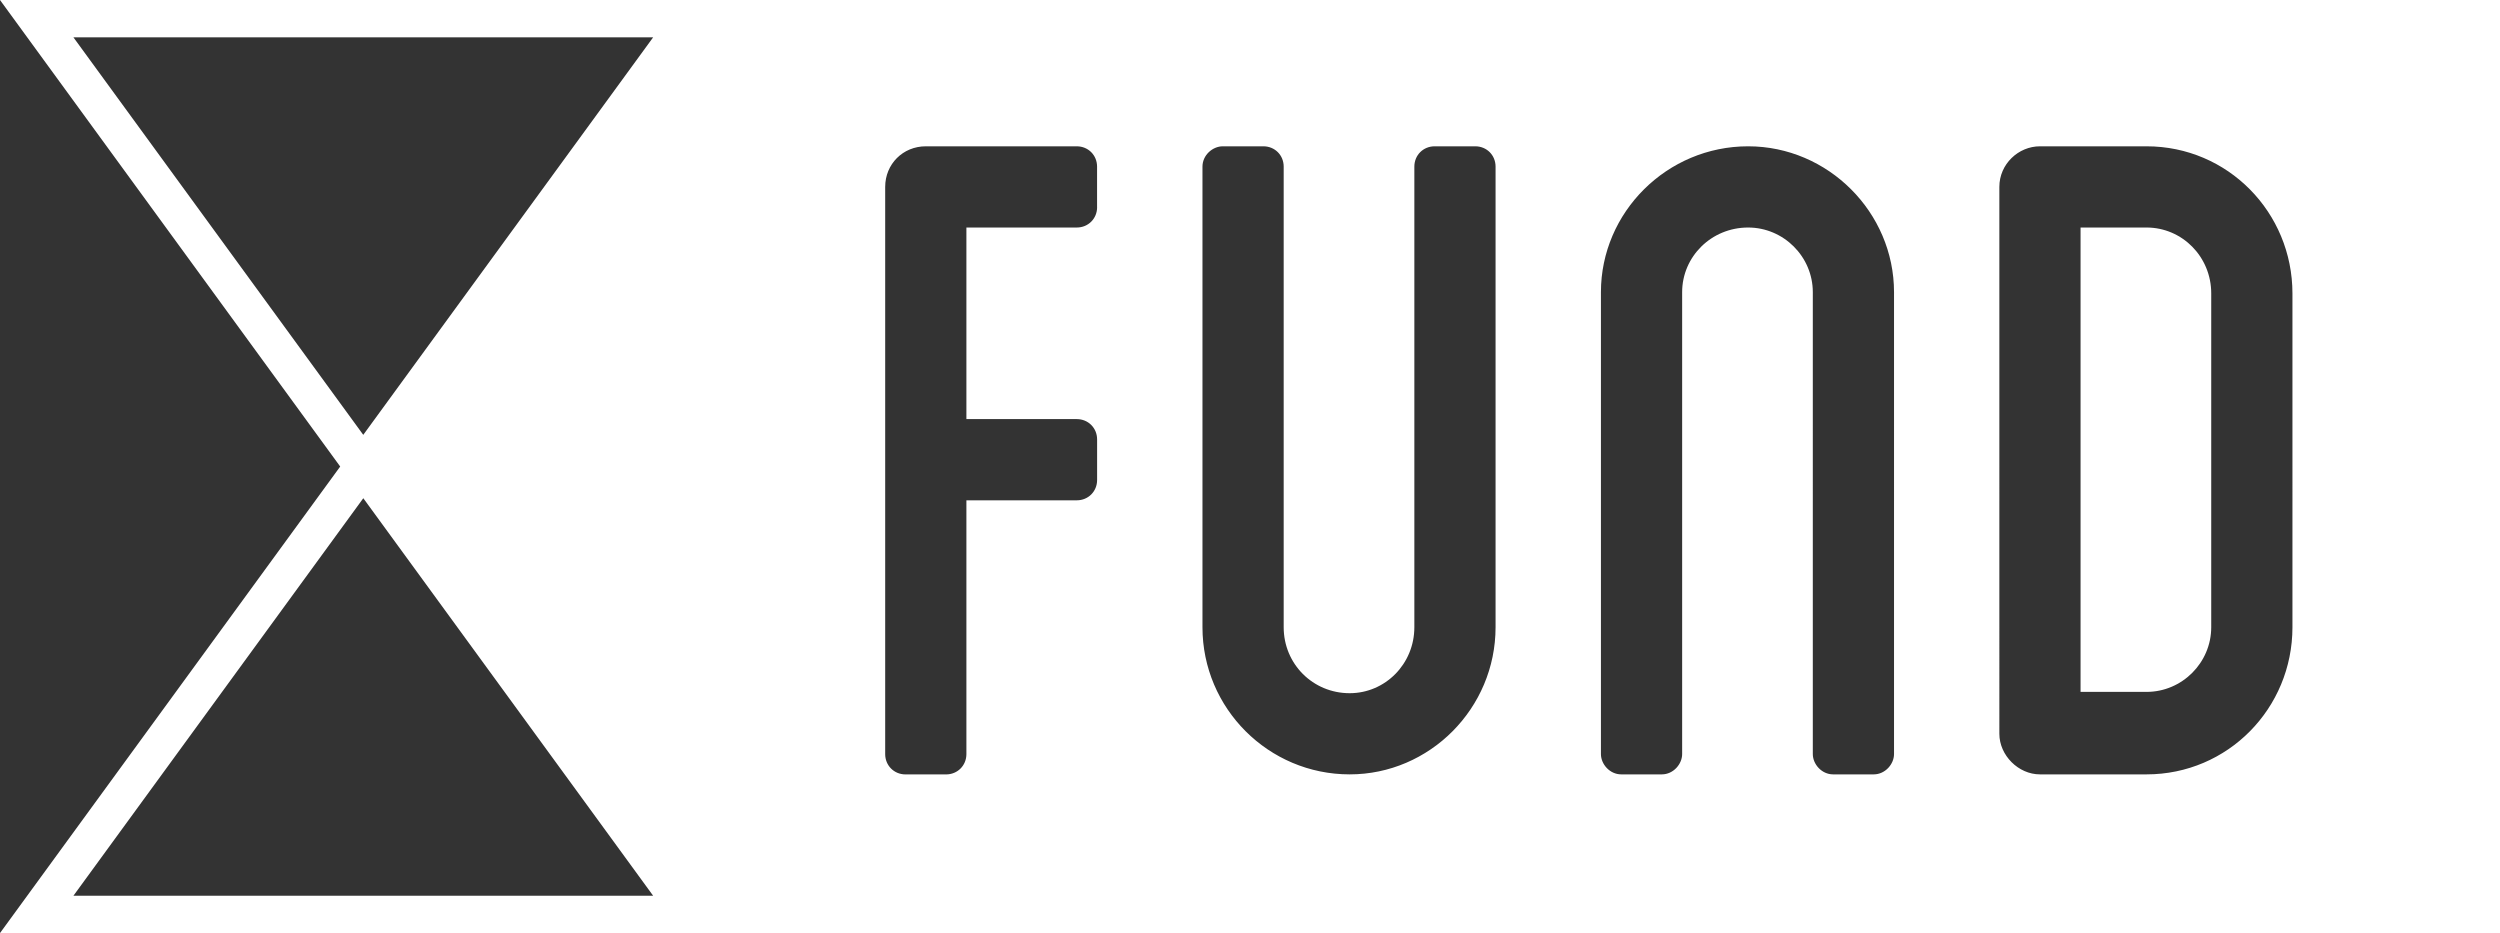 <!-- Generator: Adobe Illustrator 17.0.0, SVG Export Plug-In  -->
<svg version="1.1"
     xmlns="http://www.w3.org/2000/svg" xmlns:xlink="http://www.w3.org/1999/xlink" xmlns:a="http://ns.adobe.com/AdobeSVGViewerExtensions/3.0/"
     x="0px" y="0px" width="66.983px" height="25px" viewBox="0 0 66.983 25" enable-background="new 0 0 66.983 25"
     xml:space="preserve">
<rect x="0" y="0" width="66.983" height="25" fill="#333333" stroke="none"/>
<defs>
</defs>
<g>
    <path fill="#FFFFFF" d="M57.513,6.096h-1.768v12.442h1.768c0.952,0,1.733-0.782,1.733-1.733V7.863
        C59.247,6.877,58.465,6.096,57.513,6.096z"/>
    <path fill="#FFFFFF" d="M0,0l9.115,12.5L0,25h18.229h48.254h0.5V0H0z M1.967,24l7.767-10.651L17.5,24H1.967z M9.733,11.651L1.967,1
        H17.5L9.733,11.651z M29.395,5.552c0,0.306-0.238,0.544-0.544,0.544h-2.958v5.133h2.958c0.306,0,0.544,0.238,0.544,0.544v1.088
        c0,0.307-0.238,0.544-0.544,0.544h-2.958v6.8c0,0.306-0.238,0.544-0.544,0.544h-1.088c-0.306,0-0.544-0.238-0.544-0.544V5.008
        c0-0.612,0.476-1.088,1.088-1.088h4.045c0.306,0,0.544,0.237,0.544,0.544V5.552z M40.071,16.805c0,2.176-1.768,3.943-3.909,3.943
        c-2.176,0-3.944-1.768-3.944-3.943V4.464c0-0.307,0.272-0.544,0.544-0.544h1.088c0.306,0,0.544,0.237,0.544,0.544v12.341
        c0,0.985,0.782,1.768,1.768,1.768c0.952,0,1.733-0.782,1.733-1.768V4.464c0-0.307,0.238-0.544,0.544-0.544h1.088
        c0.306,0,0.544,0.237,0.544,0.544V16.805z M50.747,20.204c0,0.271-0.238,0.544-0.544,0.544h-1.088
        c-0.306,0-0.544-0.272-0.544-0.544V7.829c0-0.952-0.782-1.733-1.733-1.733c-0.986,0-1.768,0.781-1.768,1.733v12.375
        c0,0.271-0.238,0.544-0.544,0.544h-1.088c-0.306,0-0.544-0.272-0.544-0.544V7.829c0-2.142,1.768-3.909,3.944-3.909
        c2.142,0,3.909,1.768,3.909,3.909V20.204z M61.422,16.805c0,2.176-1.733,3.943-3.909,3.943h-2.856c-0.578,0-1.088-0.51-1.088-1.088
        V5.008c0-0.612,0.51-1.088,1.088-1.088h2.856c2.176,0,3.909,1.768,3.909,3.943V16.805z"/>
</g>
</svg>
